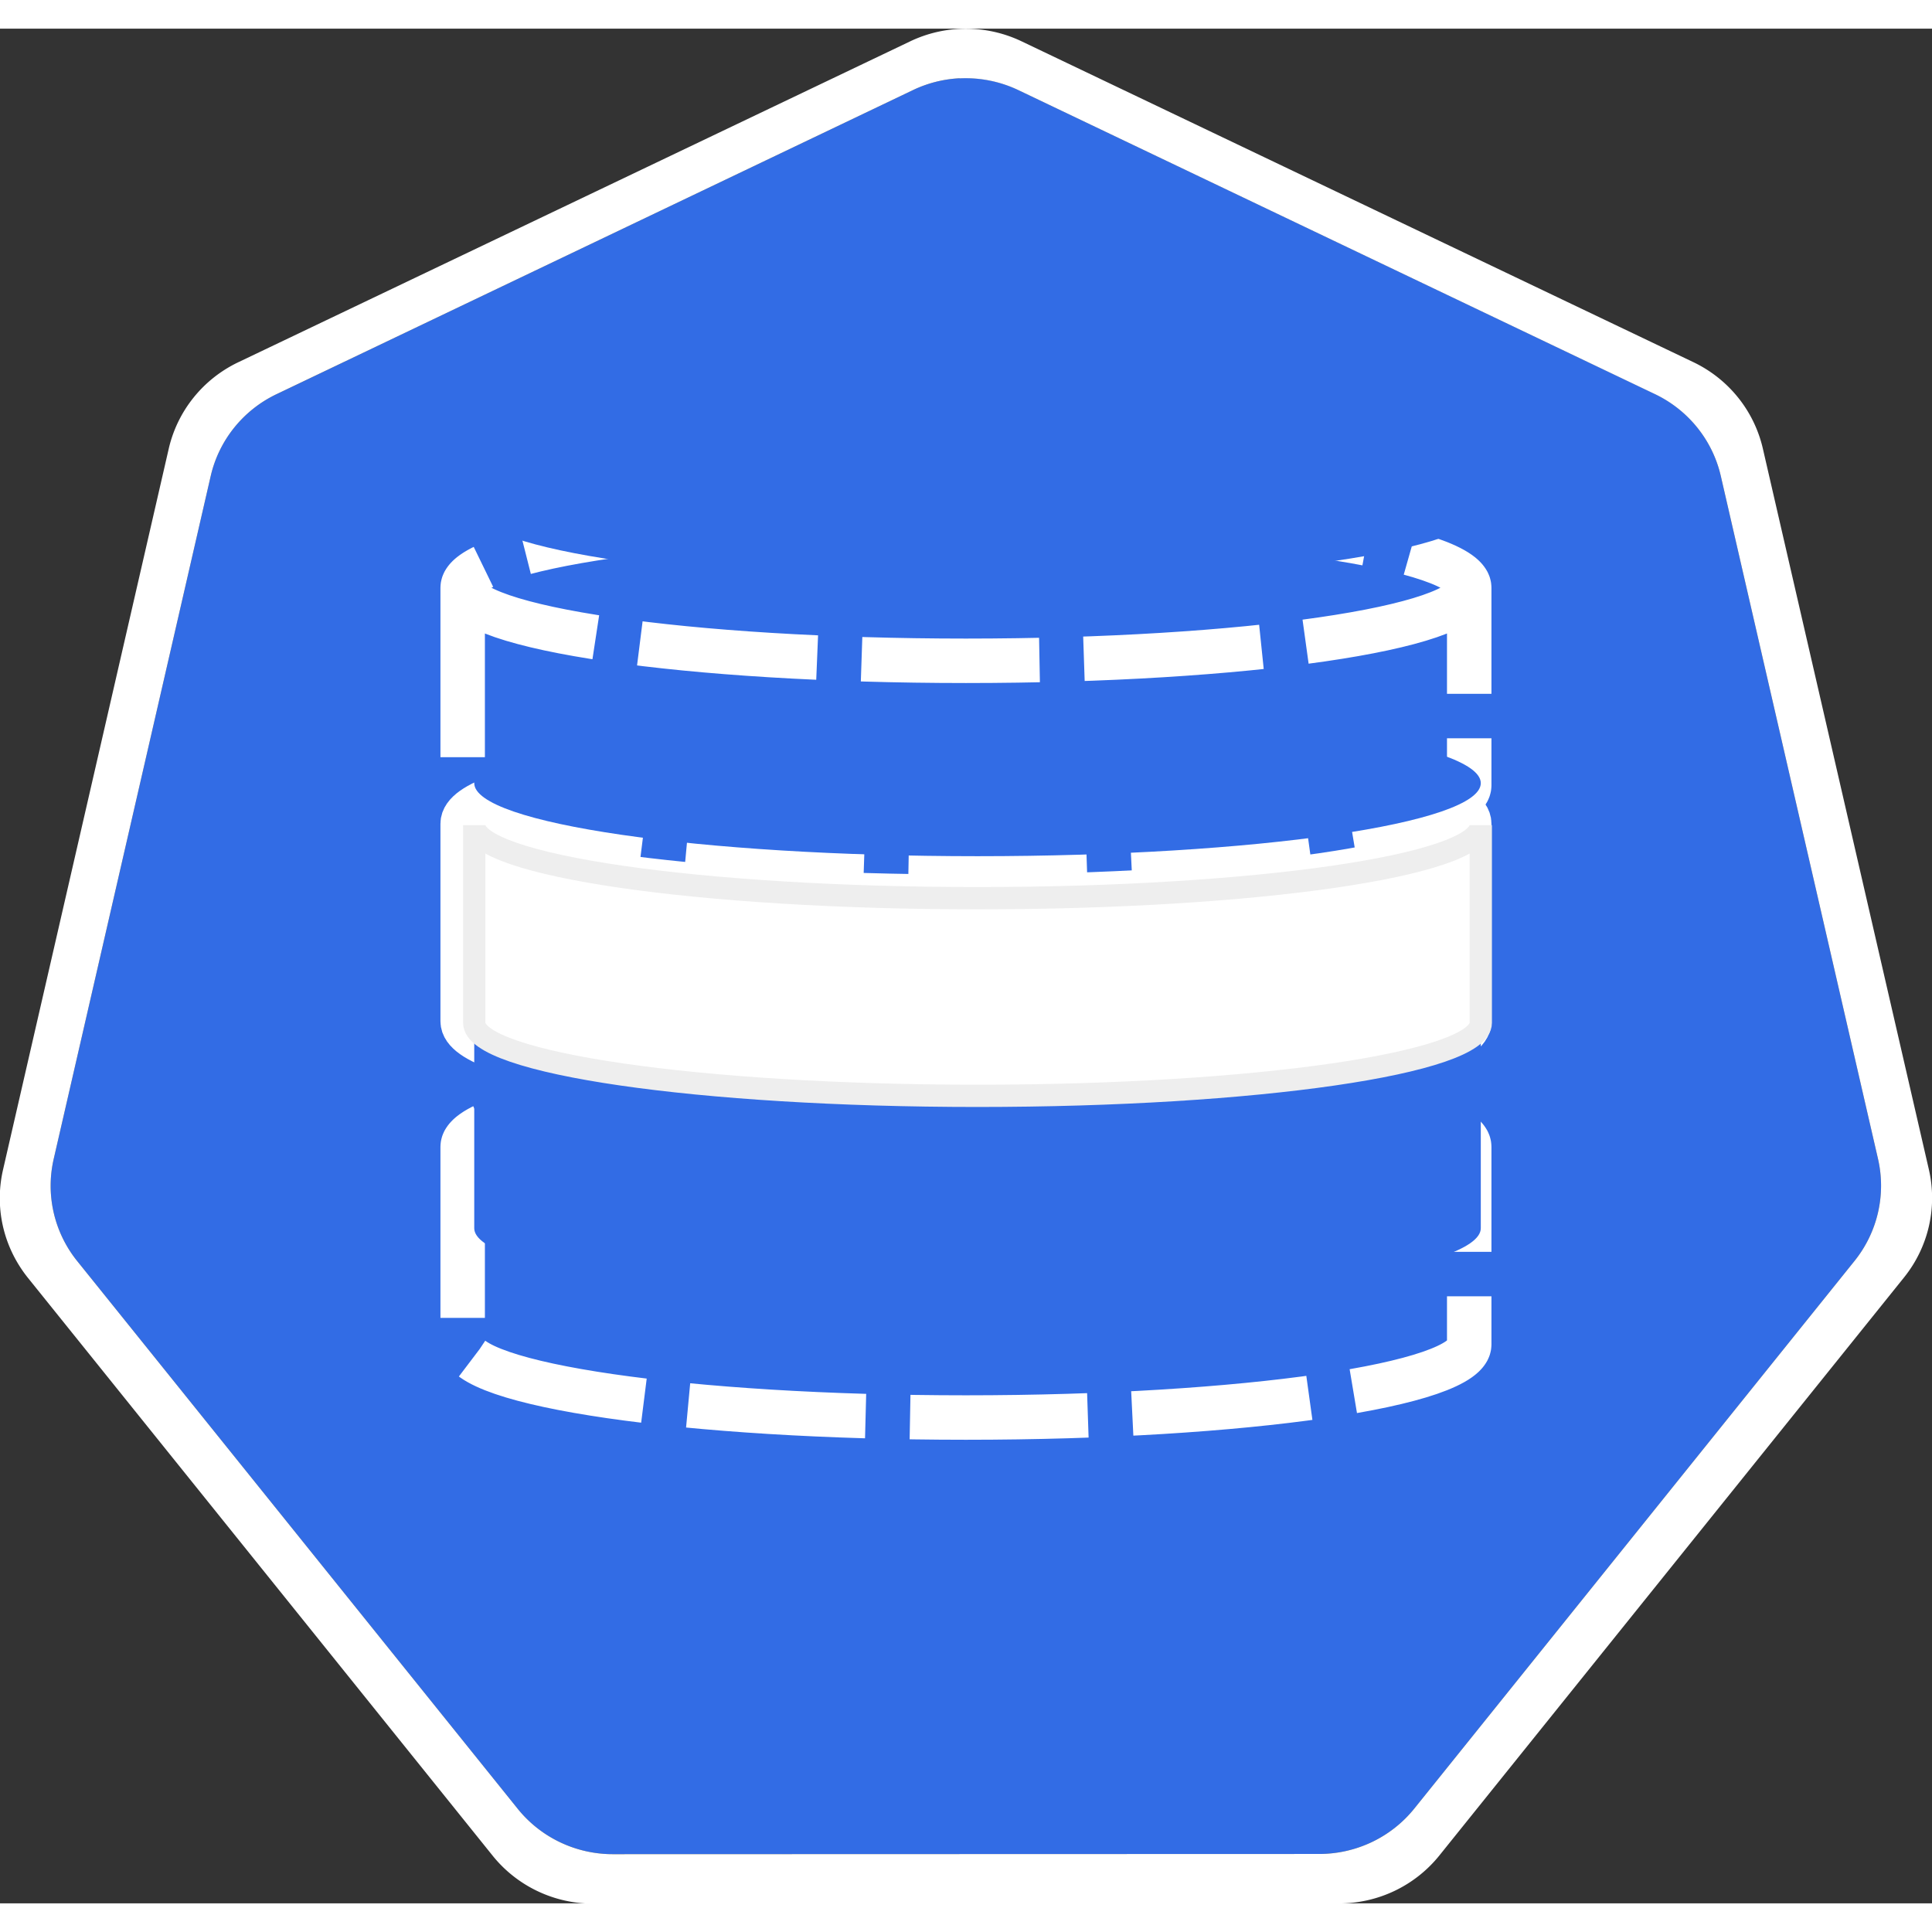 <?xml version="1.0" encoding="UTF-8" standalone="yes"?>
<svg xmlns:dc="http://purl.org/dc/elements/1.1/" xmlns:cc="http://creativecommons.org/ns#" xmlns:rdf="http://www.w3.org/1999/02/22-rdf-syntax-ns#" xmlns:svg="http://www.w3.org/2000/svg" xmlns="http://www.w3.org/2000/svg" xmlns:sodipodi="http://sodipodi.sourceforge.net/DTD/sodipodi-0.dtd" xmlns:inkscape="http://www.inkscape.org/namespaces/inkscape" width="80px" height="80px" viewBox="0 0 18.035 17.5" version="1.1" id="svg13826" inkscape:version="0.91 r13725" sodipodi:docname="sc.svg">
  <rect x="0" y="0" width="18.035" height="17.5" fill="#333333" stroke="none"/>
  <defs id="defs13820"/>
  <sodipodi:namedview id="base" pagecolor="#ffffff" bordercolor="#666666" borderopacity="1.0" inkscape:pageopacity="0.0" inkscape:pageshadow="2" inkscape:zoom="8.01" inkscape:cx="3.0086534" inkscape:cy="26.225672" inkscape:document-units="mm" inkscape:current-layer="g3347" showgrid="false" inkscape:window-width="1440" inkscape:window-height="775" inkscape:window-x="0" inkscape:window-y="1" inkscape:window-maximized="1" fit-margin-top="0" fit-margin-left="0" fit-margin-right="0" fit-margin-bottom="0"/>
  <g inkscape:label="Calque 1" inkscape:groupmode="layer" id="layer1" transform="translate(-0.993,-1.174)">
    <g id="g70" transform="matrix(1.015,0,0,1.015,16.902,-2.699)">
      <path inkscape:export-ydpi="250.55" inkscape:export-xdpi="250.55" inkscape:export-filename="new.png" inkscape:connector-curvature="0" id="path3055" d="m -6.849,4.272 a 1.119,1.11 0 0 0 -0.429,0.109 l -5.852,2.796 a 1.119,1.11 0 0 0 -0.606,0.753 l -1.444,6.281 a 1.119,1.11 0 0 0 0.152,0.851 1.119,1.11 0 0 0 0.064,0.088 l 4.051,5.037 a 1.119,1.11 0 0 0 0.875,0.418 l 6.496,-0.002 a 1.119,1.11 0 0 0 0.875,-0.417 L 1.382,15.149 A 1.119,1.11 0 0 0 1.598,14.21 L 0.152,7.929 A 1.119,1.11 0 0 0 -0.453,7.176 L -6.307,4.381 A 1.119,1.11 0 0 0 -6.849,4.272 Z" style="fill:#326ce5;fill-opacity:1;stroke:none;stroke-width:0;stroke-miterlimit:4;stroke-dasharray:none;stroke-opacity:1"/>
      <path id="path3054-2-9" d="M -6.852,3.818 A 1.181,1.172 0 0 0 -7.304,3.933 l -6.179,2.951 a 1.181,1.172 0 0 0 -0.639,0.795 l -1.524,6.631 a 1.181,1.172 0 0 0 0.16,0.899 1.181,1.172 0 0 0 0.067,0.093 l 4.276,5.317 a 1.181,1.172 0 0 0 0.924,0.441 l 6.858,-0.002 a 1.181,1.172 0 0 0 0.924,-0.44 l 4.275,-5.318 a 1.181,1.172 0 0 0 0.228,-0.991 L 0.539,7.678 A 1.181,1.172 0 0 0 -0.1,6.883 L -6.279,3.932 A 1.181,1.172 0 0 0 -6.852,3.818 Z m 0.003,0.455 a 1.119,1.11 0 0 1 0.543,0.109 l 5.853,2.795 A 1.119,1.11 0 0 1 0.152,7.929 L 1.598,14.21 a 1.119,1.11 0 0 1 -0.216,0.939 l -4.049,5.037 a 1.119,1.11 0 0 1 -0.875,0.417 l -6.496,0.002 a 1.119,1.11 0 0 1 -0.875,-0.418 l -4.051,-5.037 a 1.119,1.11 0 0 1 -0.064,-0.088 1.119,1.11 0 0 1 -0.152,-0.851 l 1.444,-6.281 a 1.119,1.11 0 0 1 0.606,-0.753 l 5.852,-2.796 a 1.119,1.11 0 0 1 0.429,-0.109 z" style="color:#000000;font-style:normal;font-variant:normal;font-weight:normal;font-stretch:normal;font-size:medium;line-height:normal;font-family:Sans;-inkscape-font-specification:Sans;text-indent:0;text-align:start;text-decoration:none;text-decoration-line:none;letter-spacing:normal;word-spacing:normal;text-transform:none;writing-mode:lr-tb;direction:ltr;baseline-shift:baseline;text-anchor:start;display:inline;overflow:visible;visibility:visible;fill:#ffffff;fill-opacity:1;fill-rule:nonzero;stroke:none;stroke-width:0;stroke-miterlimit:4;stroke-dasharray:none;marker:none;enable-background:accumulate" inkscape:connector-curvature="0"/>
    </g>
    <g id="g3347" transform="translate(-0.108,0.731)">
      <path style="fill:#326ce5;fill-opacity:1;fill-rule:evenodd;stroke:none;stroke-width:0.208;stroke-linecap:square;stroke-miterlimit:10" inkscape:connector-curvature="0" d="m 5.42,5.662 0,0 c 0,0.377 2.103,0.682 4.698,0.682 2.595,0 4.698,-0.305 4.698,-0.682 l 0,1.845 c 0,0.377 -2.103,0.682 -4.698,0.682 -2.595,0 -4.698,-0.305 -4.698,-0.682 z" id="path6485"/>
      <g id="g3348">
        <path style="fill:none;fill-rule:evenodd;stroke:#ffffff;stroke-width:0.415;stroke-linecap:butt;stroke-linejoin:round;stroke-miterlimit:10;stroke-dasharray:1.66, 0.415;stroke-dashoffset:0;stroke-opacity:1" inkscape:connector-curvature="0" d="m 14.816,10.881 0,0 c 0,0.377 -2.103,0.682 -4.698,0.682 -2.595,0 -4.698,-0.305 -4.698,-0.682 l 0,0 c 0,-0.377 2.103,-0.682 4.698,-0.682 2.595,0 4.698,0.305 4.698,0.682 l 0,1.845 c 0,0.377 -2.103,0.682 -4.698,0.682 -2.595,0 -4.698,-0.305 -4.698,-0.682 l 0,-1.845" id="path6477"/>
        <path style="fill:none;fill-rule:evenodd;stroke:#ffffff;stroke-width:0.415;stroke-linecap:butt;stroke-linejoin:round;stroke-miterlimit:10;stroke-dasharray:none;stroke-opacity:1" inkscape:connector-curvature="0" d="m 14.816,7.864 0,0 c 0,0.377 -2.103,0.682 -4.698,0.682 -2.595,0 -4.698,-0.305 -4.698,-0.682 l 0,0 c 0,-0.377 2.103,-0.682 4.698,-0.682 2.595,0 4.698,0.305 4.698,0.682 l 0,1.845 c 0,0.377 -2.103,0.682 -4.698,0.682 -2.595,0 -4.698,-0.305 -4.698,-0.682 l 0,-1.845" id="path6483"/>
        <path id="path6489" d="m 14.816,5.662 0,0 c 0,0.377 -2.103,0.682 -4.698,0.682 -2.595,0 -4.698,-0.305 -4.698,-0.682 l 0,0 c 0,-0.377 2.103,-0.682 4.698,-0.682 2.595,0 4.698,0.305 4.698,0.682 l 0,1.845 c 0,0.377 -2.103,0.682 -4.698,0.682 -2.595,0 -4.698,-0.305 -4.698,-0.682 l 0,-1.845" inkscape:connector-curvature="0" style="fill:none;fill-rule:evenodd;stroke:#ffffff;stroke-width:0.415;stroke-linecap:butt;stroke-linejoin:round;stroke-miterlimit:10;stroke-dasharray:1.661, 0.415;stroke-dashoffset:0;stroke-opacity:1"/>
      </g>
    </g>
    <path style="fill:#326ce5;fill-opacity:1;fill-rule:evenodd;stroke:none;stroke-width:0.208;stroke-linecap:square;stroke-miterlimit:10" inkscape:connector-curvature="0" d="m 5.42,10.527 0,0 c 0,0.377 2.103,0.682 4.698,0.682 2.595,0 4.698,-0.305 4.698,-0.682 l 0,1.845 c 0,0.377 -2.103,0.682 -4.698,0.682 -2.595,0 -4.698,-0.305 -4.698,-0.682 z" id="path6473"/>
    <path style="fill:#326ce5;fill-opacity:1;fill-rule:evenodd;stroke:none;stroke-width:0.208;stroke-linecap:square;stroke-miterlimit:10" inkscape:connector-curvature="0" d="m 5.42,10.527 0,0 c 0,-0.377 2.103,-0.682 4.698,-0.682 2.595,0 4.698,0.305 4.698,0.682 l 0,0 c 0,0.377 -2.103,0.682 -4.698,0.682 -2.595,0 -4.698,-0.305 -4.698,-0.682 z" id="path6475"/>
    <path style="fill:#ffffff;fill-opacity:1;fill-rule:evenodd;stroke:#eeeeee;stroke-width:0.208;stroke-linecap:square;stroke-miterlimit:10;stroke-opacity:1" inkscape:connector-curvature="0" d="m 5.42,8.609 0,0 c 0,0.377 2.103,0.682 4.698,0.682 2.595,0 4.698,-0.305 4.698,-0.682 l 0,1.845 c 0,0.377 -2.103,0.682 -4.698,0.682 -2.595,0 -4.698,-0.305 -4.698,-0.682 z" id="path6479"/>
    <path style="fill:#326ce5;fill-opacity:1;fill-rule:evenodd;stroke:none;stroke-width:0.208;stroke-linecap:square;stroke-miterlimit:10" inkscape:connector-curvature="0" d="m 5.42,8.217 0,0 c 0,-0.377 2.103,-0.682 4.698,-0.682 2.595,0 4.698,0.305 4.698,0.682 l 0,0 c 0,0.377 -2.103,0.682 -4.698,0.682 -2.595,0 -4.698,-0.305 -4.698,-0.682 z" id="path6481"/>
    <path id="path6487" d="m 5.42,5.662 0,0 c 0,-0.377 2.103,-0.682 4.698,-0.682 2.595,0 4.698,0.305 4.698,0.682 l 0,0 c 0,0.377 -2.103,0.682 -4.698,0.682 -2.595,0 -4.698,-0.305 -4.698,-0.682 z" inkscape:connector-curvature="0" style="fill:#326ce5;fill-opacity:1;fill-rule:evenodd;stroke:none;stroke-width:0.208;stroke-linecap:square;stroke-miterlimit:10"/>
  </g>
</svg>
